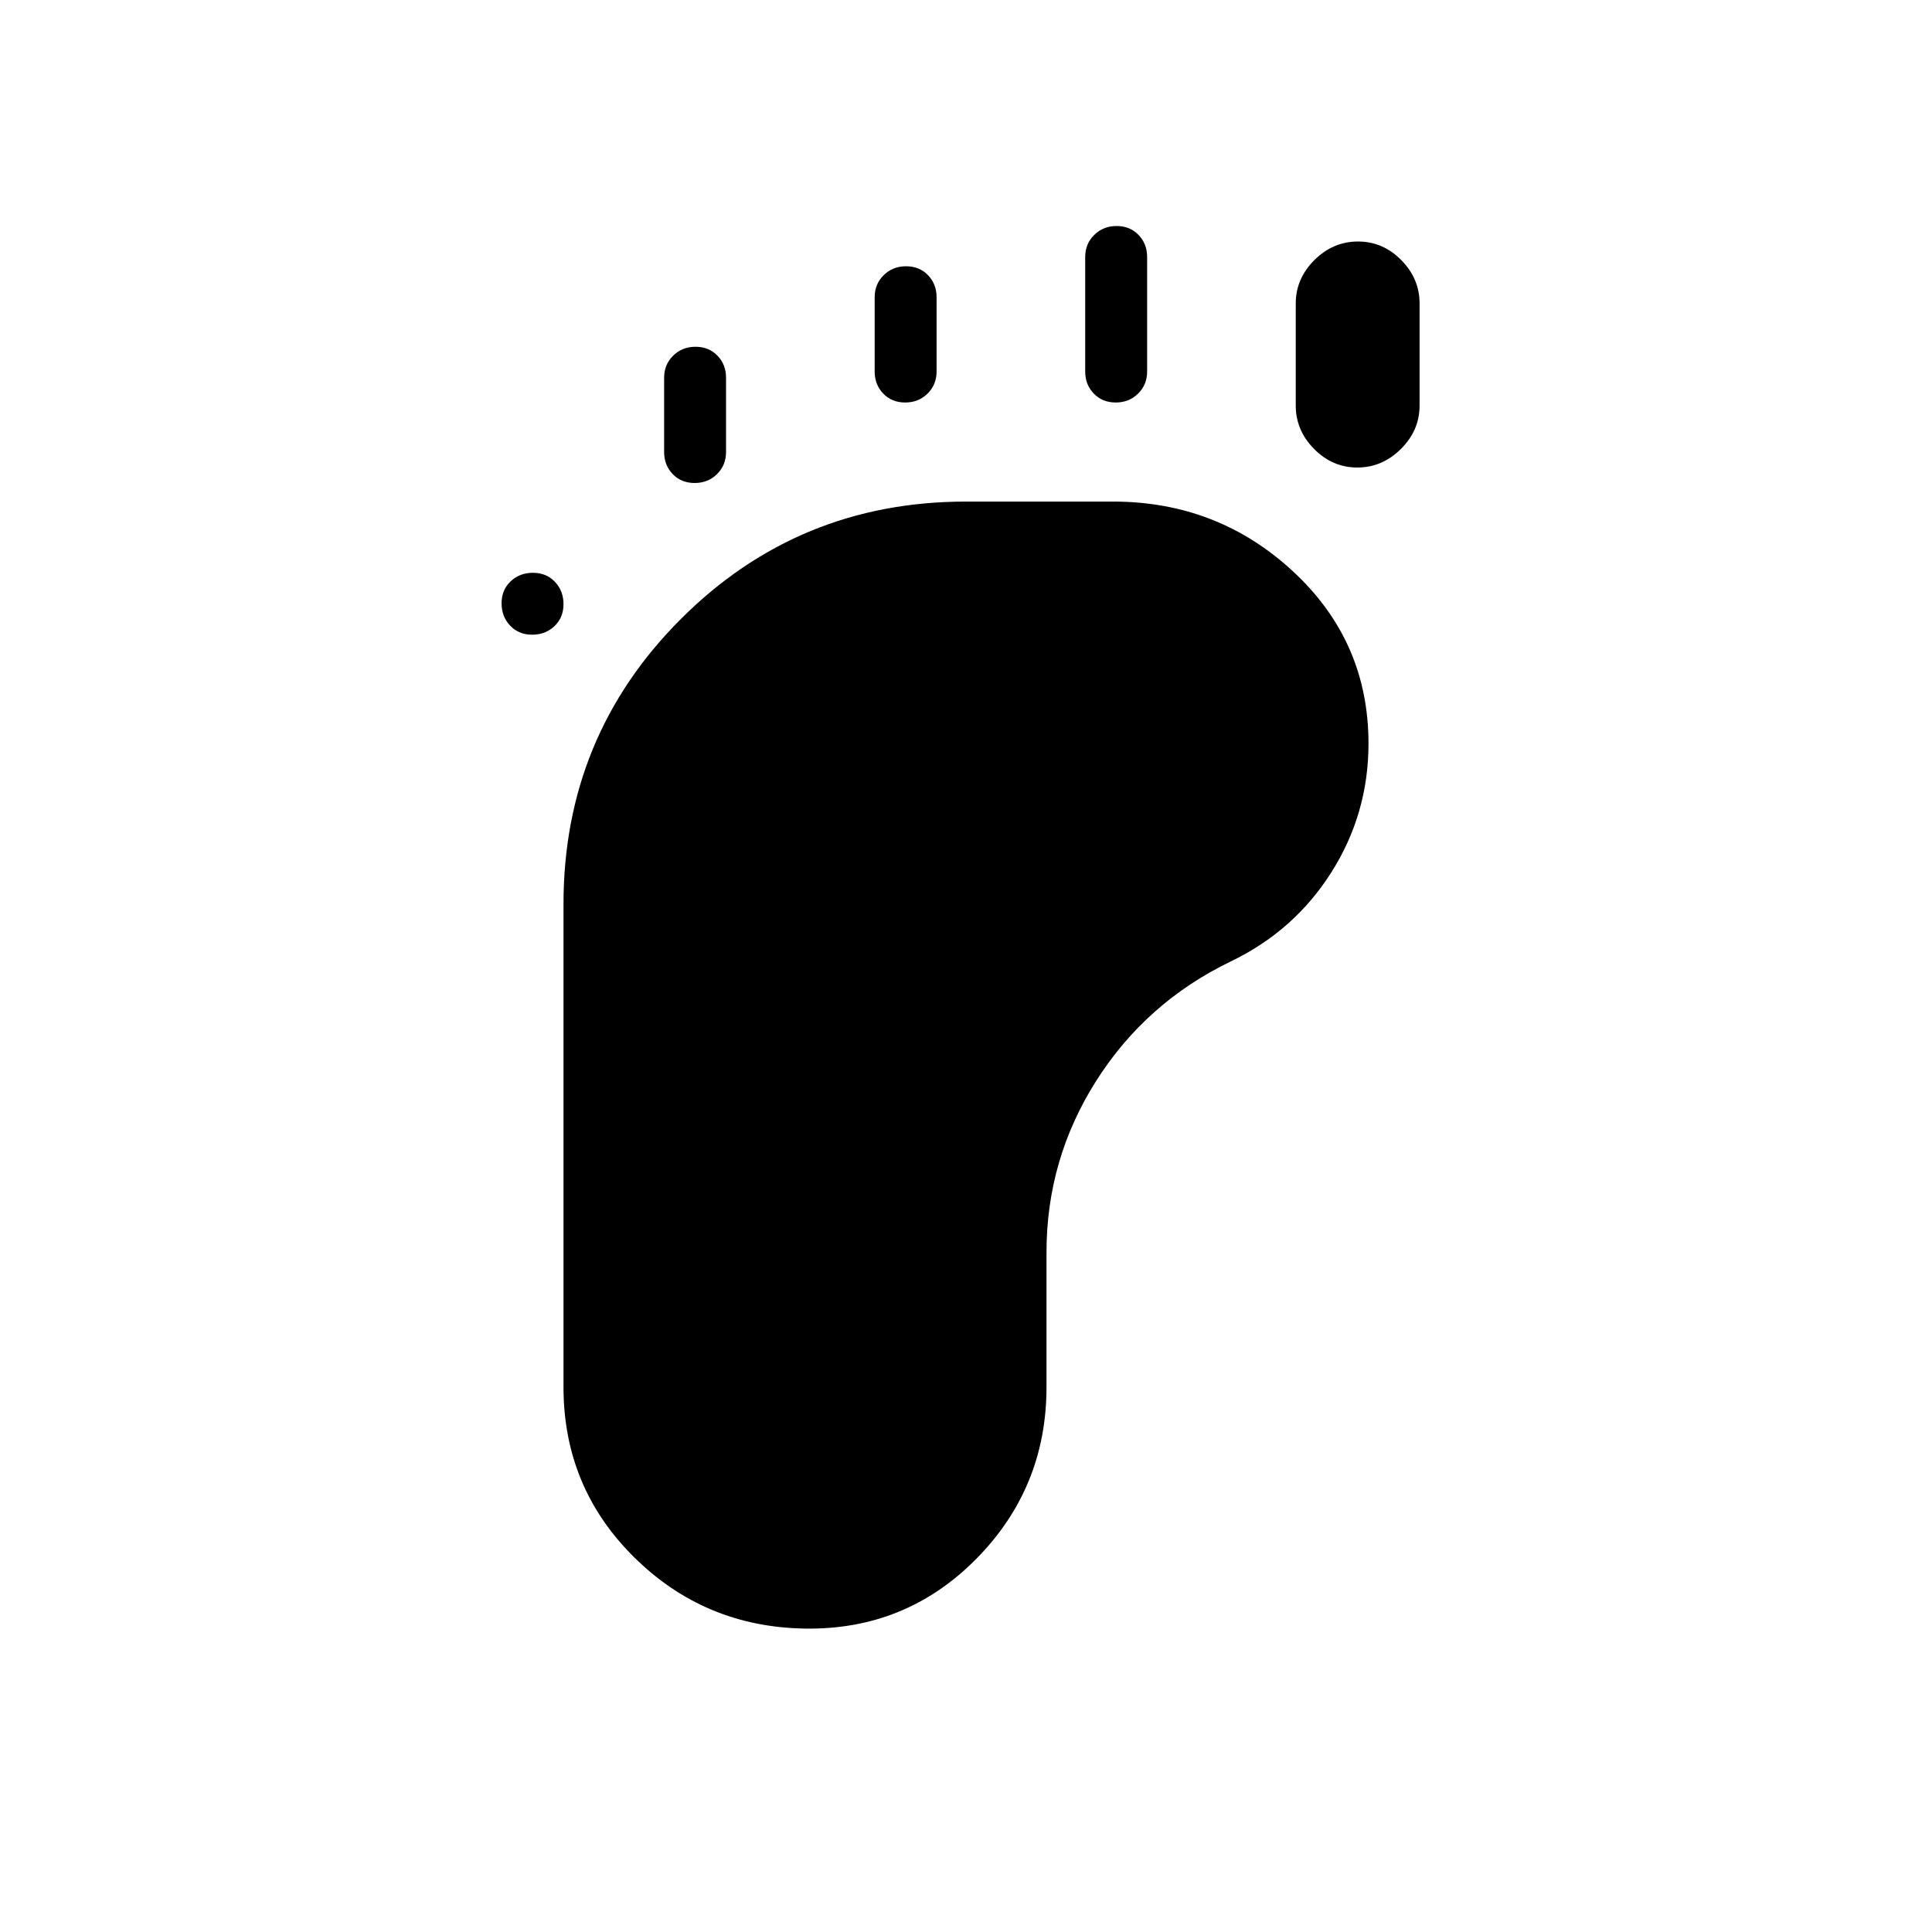 <svg xmlns="http://www.w3.org/2000/svg" width="48" height="48" viewBox="0 -960 960 960"><path d="M264.4-644.62q-6.63 0-10.9-4.48-4.27-4.49-4.27-11.12 0-6.63 4.49-10.9 4.48-4.26 11.11-4.26 6.63 0 10.9 4.48 4.27 4.49 4.27 11.12 0 6.63-4.49 10.9-4.48 4.26-11.11 4.26ZM400-150.77q-49.85-.77-84.92-35.46Q280-220.92 280-270.77v-240q0-83.33 58.33-141.67 58.34-58.33 141.67-58.33h73q52.08 0 89.54 34.73Q680-641.32 680-590.54q0 34.87-18.49 64.05-18.5 29.18-50.2 44.34-42 20.38-66.66 59.3Q520-383.94 520-337.77v67q0 50.08-34.96 85.42Q450.08-150 400-150.77ZM345.17-720q-6.63 0-10.9-4.42-4.27-4.43-4.27-10.96v-36.93q0-6.54 4.48-10.96 4.49-4.42 11.12-4.42 6.63 0 10.9 4.42 4.27 4.42 4.27 10.96v36.93q0 6.53-4.49 10.96-4.48 4.42-11.11 4.42Zm104.61-40q-6.63 0-10.9-4.42-4.26-4.43-4.26-10.96v-36.93q0-6.54 4.48-10.96 4.49-4.42 11.12-4.42 6.63 0 10.9 4.42 4.26 4.42 4.26 10.96v36.93q0 6.53-4.48 10.96-4.49 4.42-11.12 4.42Zm104.62 0q-6.63 0-10.9-4.42-4.27-4.43-4.27-10.96v-56.93q0-6.54 4.49-10.96 4.48-4.42 11.11-4.42 6.63 0 10.9 4.42 4.27 4.42 4.27 10.96v56.93q0 6.53-4.49 10.96-4.48 4.42-11.11 4.42Zm120.05 32.31q-12.37 0-21.49-9.23-9.11-9.23-9.11-21.54v-50.77q0-12.31 9.27-21.54 9.28-9.23 21.66-9.23 12.37 0 21.49 9.23 9.11 9.23 9.11 21.54v50.77q0 12.31-9.27 21.54-9.28 9.23-21.66 9.23Z"/></svg>